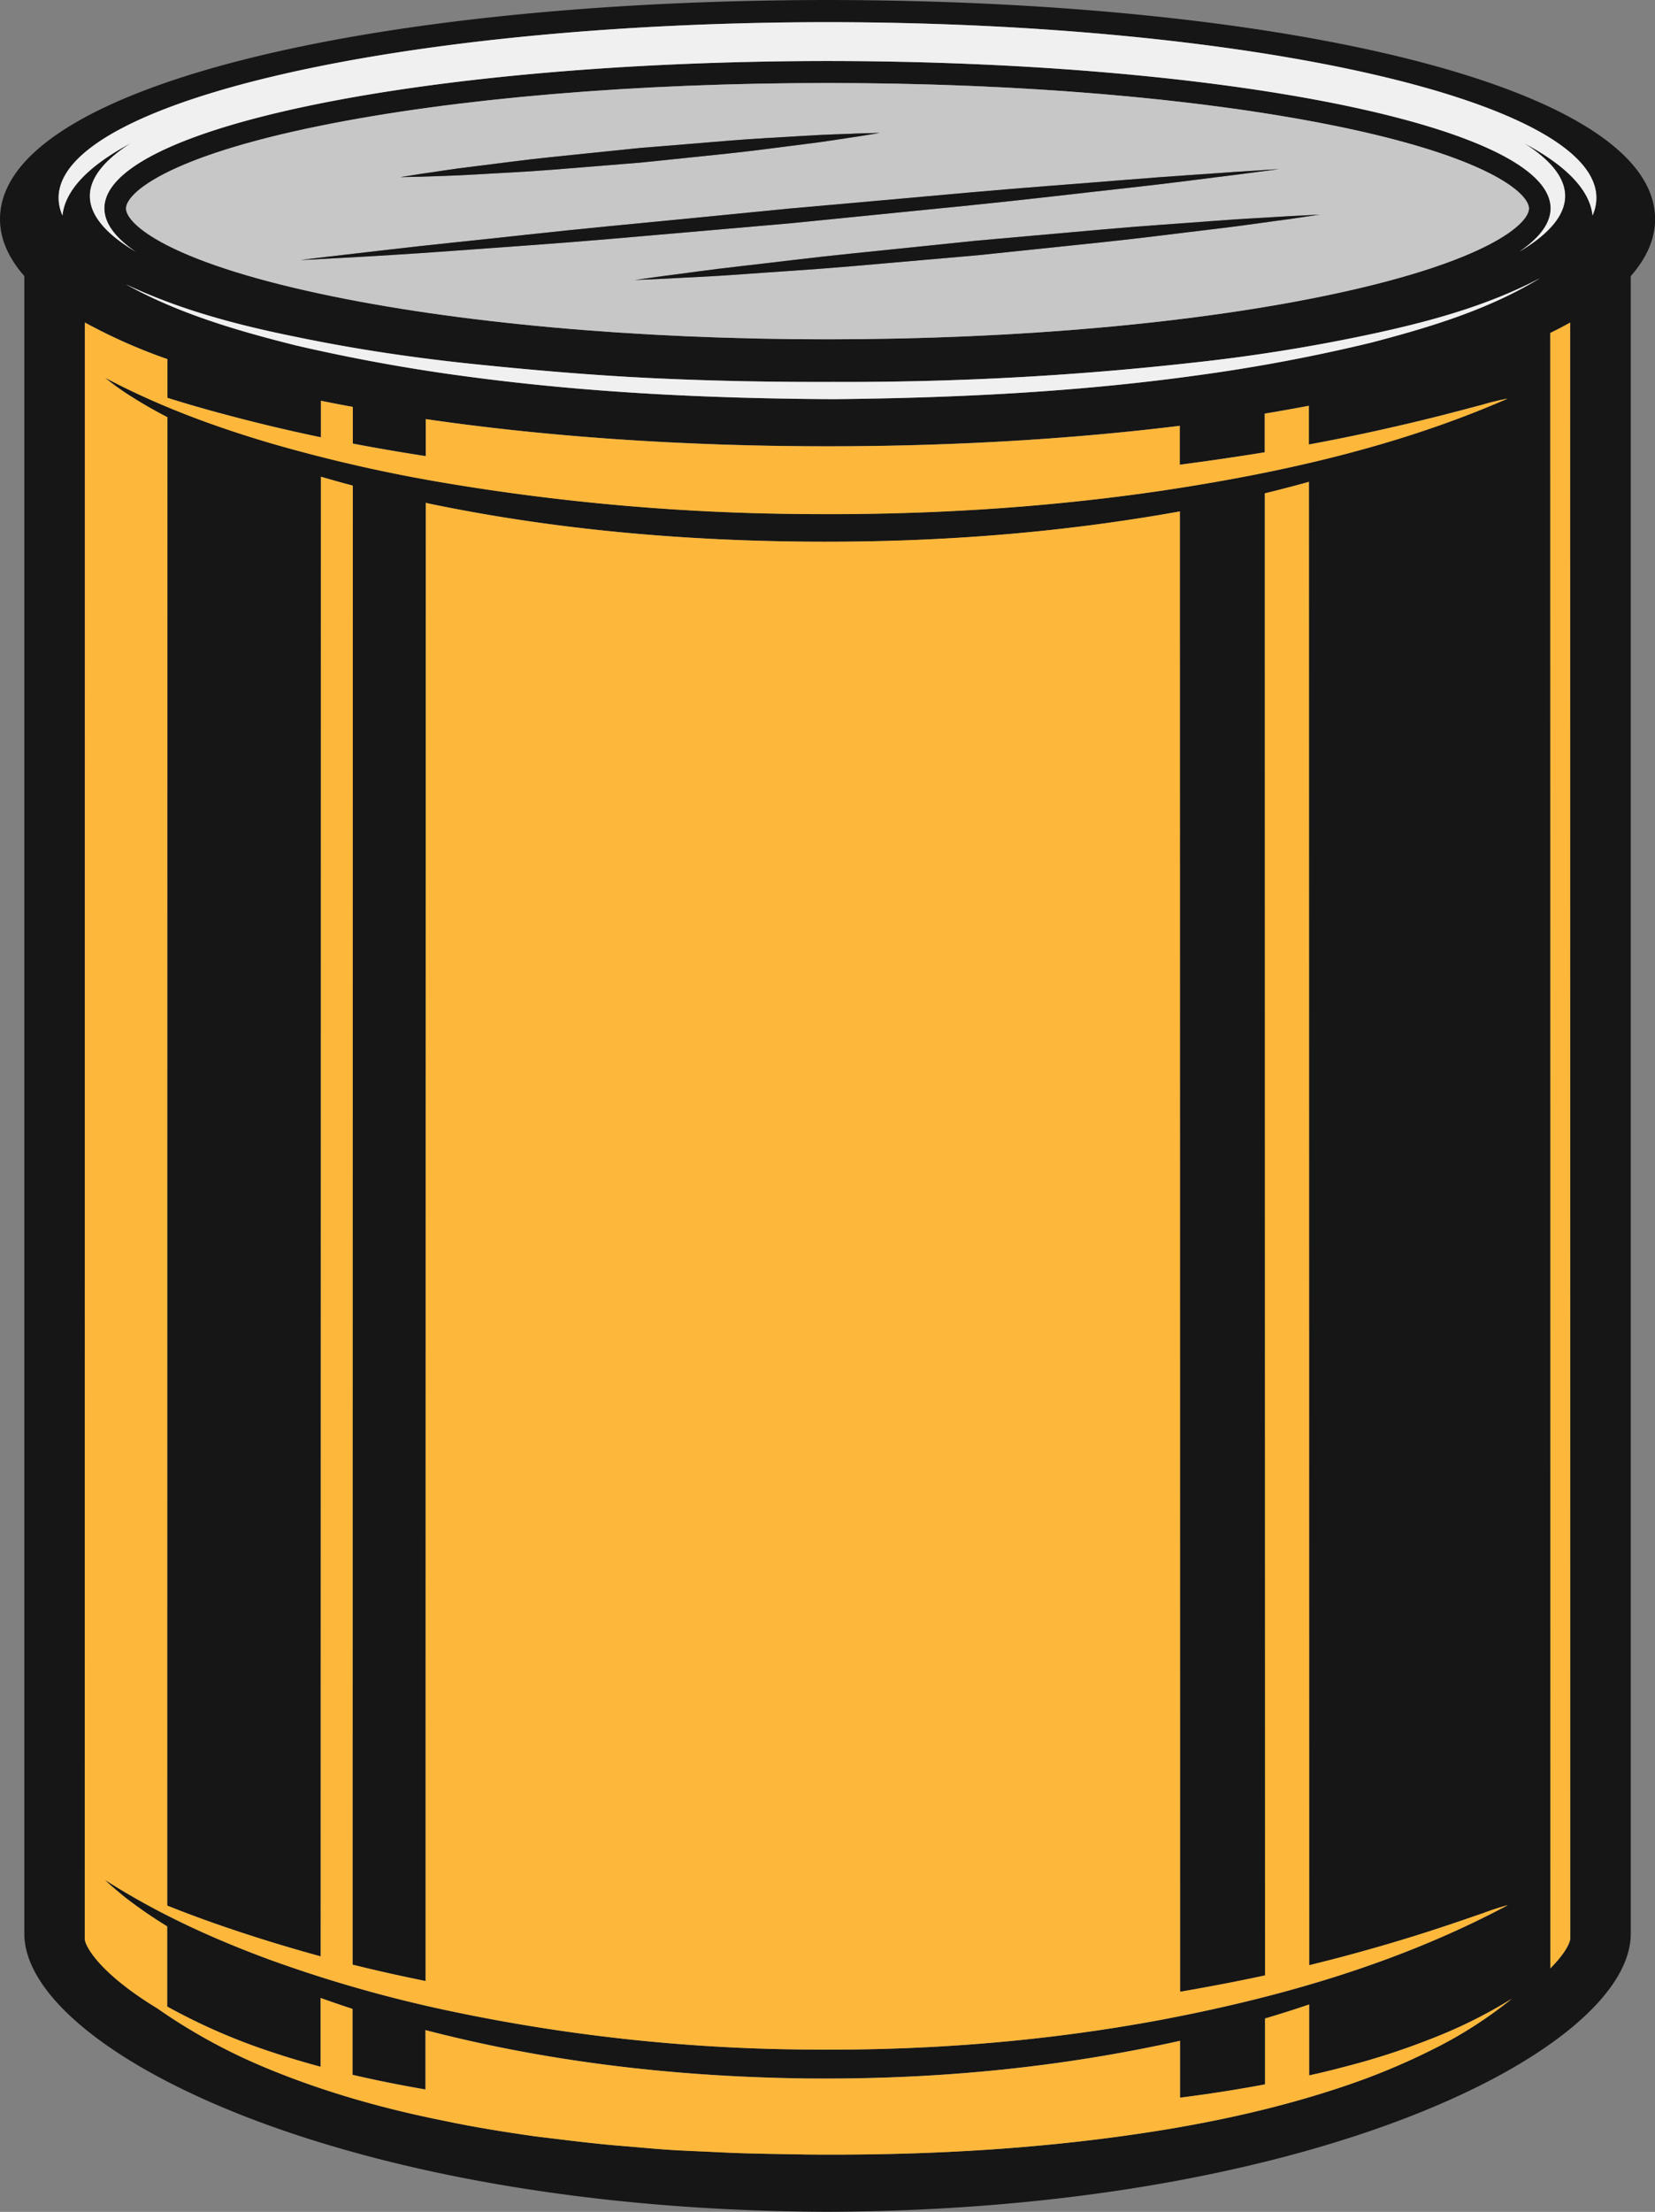 <svg xmlns="http://www.w3.org/2000/svg" width="808.68" height="1080" viewBox="0 0 808.68 1080"><rect x="0" y="0" width="808.68" height="1080" fill="#808080" stroke="none"/><g id="Layer_2" data-name="Layer 2"><g id="instruments01_216093240"><g id="instruments01_216093240-2" data-name="instruments01_216093240"><path d="M757.41 162.56q0 399.36.07 798.69c7.38-7.39 9.79-12.68 9.81-14.68q0-394.58-.06-789.13Q762.55 160.05 757.41 162.56z" fill="#fdb73b"/><path d="M404.34.0C181 .21.0 42.26.0 107c0 9.72 4.17 19 11.89 27.82q0 404.7.0 809.4c0 56.2 153.17 135 392.47 135.75 239.32-.79 392.49-79.55 392.47-135.75q0-404.7.0-809.4c7.73-8.79 11.89-18.1 11.89-27.82C808.69 42.26 627.66.21 404.34.0zM61.56 101.8c0-7.39 19.86-25.18 95-40.41 66.06-13.41 154-20.85 247.74-20.85S586 48 652.08 61.39c75.18 15.25 95 33 95 40.41s-19.85 25.56-95 41.66c-66.05 14.14-154 22.22-247.75 22.21s-181.7-8.07-247.75-22.21C81.42 127.36 61.57 109.16 61.56 101.8zm608.5 65.48a846.7 846.7.0 0 1-86.83 16.23c-58.33 8-117.17 10.81-175.91 11.4-58.75-.32-117.58-3-175.95-10.65a882.13 882.13.0 0 1-86.92-15.63c-28.52-7.15-57.2-15.48-83.06-29.87 26.65 12.66 55.21 20.1 83.89 25.86 28.69 5.95 57.7 10.12 86.8 13.21s58.25 5.49 87.49 6.85 58.49 1.91 87.74 1.8a1525.64 1525.64.0 0 0 175.18-9.35 855.46 855.46.0 0 0 86.7-13.82c28.59-6.11 57.17-13.75 83.3-27.5C727.19 151.25 698.48 159.82 670.06 167.28zM404.34 10.82C611.83 11 780 49.43 780 96.63a21.29 21.29.0 0 1-1.88 8.6c-1.27-12.53-13-24.43-33.27-35.22 12.82 8.18 19.87 16.85 19.87 25.71.0 9.43-7.92 18.62-22.38 27.19 9.92-6.77 15.3-13.9 15.3-21.19.0-39.74-158.19-71.79-353.34-71.93C209.19 29.93 51 62 51 101.72c0 7.29 5.38 14.42 15.31 21.19-14.46-8.57-22.39-17.76-22.39-27.19.0-8.86 7-17.51 19.86-25.69-20.24 10.78-32 22.68-33.25 35.2a21.47 21.47.0 0 1-1.89-8.6C28.64 49.43 196.85 11 404.34 10.82zm254 1007.29c-28.58 9.76-57.84 16.5-87.2 21.43-58.78 9.76-118 13-177 12.45-14.77-.29-29.51-.38-44.28-1.18q-11.09-.52-22.15-1.07c-7.39-.47-14.77-1.19-22.14-1.8-14.76-1.12-29.5-3.06-44.24-4.83-14.73-2.12-29.43-4.43-44.06-7.53-29.28-5.83-58.4-13.94-86.46-25.54a278.94 278.94.0 0 1-54-29.44c-28.31-17.23-35.41-30.55-35.41-34l.06-789.13a268.46 268.46.0 0 0 40.31 17.87q0 9.45.0 18.89c7.79 2.44 17.43 5.3 29.36 8.46 12.52 3.34 27.63 7.07 45.67 10.83V195.65q7.65 1.59 15.58 3v17.89q16.34 3.14 35.65 6.13V204.61c58.13 8.5 125 13.24 196.31 13.28 61.58.0 119.91-3.58 172.13-10 0 6.34.0 12.67.0 19q22.74-3 41.51-6.08V201.92q11-1.83 21.56-3.83V217c13.89-2.57 26-5.09 36.27-7.41 24.27-5.4 39.35-9.64 48.51-12a116.25 116.25.0 0 1 12.34-3c-53.87 23.52-111.55 36.34-169.23 45-57.83 8.48-116.25 11.92-174.6 11.35a1101.9 1101.9.0 0 1-174.34-15A754.5 754.5.0 0 1 133 216.59c-28.07-8.26-55.74-18.43-81.69-32.22A121.62 121.62.0 0 0 61.62 192a227.57 227.57.0 0 0 20.15 11.71q0 363.38-.08 726.76c7.7 3.07 17.22 6.67 29 10.71 12.57 4.29 27.77 9.14 46 14.09q.06-361.25.11-722.49c5 1.46 10.15 2.91 15.58 4.35l-.12 722.17q16.33 4.07 35.67 8 0-360.88.11-721.76c.86.19 1.66.38 2.53.56 46.56 9.62 106.41 17.57 182.18 18.37s135.69-6.22 182.42-14.5c.46-.08.87-.17 1.33-.27q0 361.44.1 722.85 22.78-3.91 41.53-8 0-361.84-.11-723.66 11.47-2.79 21.55-5.61l.12 724.29c14-3.4 26.09-6.72 36.41-9.74 24.22-7.06 39.23-12.52 48.35-15.59a126.82 126.82.0 0 1 12.33-4c-53.25 28.36-111 44.93-168.8 55.88-58 10.84-116.71 15.35-175.35 14.61a875.49 875.49.0 0 1-175-19.28A653 653 0 0 1 132.11 957c-28-10.27-55.42-22.78-80.89-39.12.0.0 2.3 2.42 10 8.65a224.45 224.45.0 0 0 20.44 14.06q0 19.56.0 39.15a295 295 0 0 0 51.62 22.42c7.74 2.61 15.54 4.89 23.37 7V975.57q7.44 2.67 15.57 5.33v32.15c11.82 2.77 23.73 5.11 35.66 7.17q0-14.47.0-29c.49.12.94.26 1.44.39 46.68 12 106.87 22.15 183.13 23.21 76.26.91 136.56-7.88 183.45-18.21l.66-.16v27.81c12.2-1.55 24.37-3.38 36.48-5.57 1.69-.3 3.37-.62 5.06-.94q0-16.08.0-32.16 11.48-3.4 21.56-6.84.0 17.31.0 34.63c5.52-1.24 11-2.55 16.48-4a348 348 0 0 0 42.24-13.52 238 238 0 0 0 40.34-19.93 208 208 0 0 1-38.5 24.63A328.76 328.76.0 0 1 658.31 1018.11zm99.17-56.86q0-399.33-.07-798.69 5.13-2.52 9.82-5.12.0 394.56.06 789.13C767.27 948.57 764.86 953.86 757.48 961.25z" fill="#161616"/><path d="M63.78 70C51 78.21 43.92 86.86 43.92 95.72c0 9.43 7.93 18.62 22.39 27.19C56.38 116.14 51 109 51 101.72 51 62 209.19 29.93 404.34 29.79c195.15.14 353.34 32.19 353.34 71.93.0 7.29-5.38 14.42-15.3 21.19 14.46-8.57 22.38-17.76 22.38-27.19.0-8.86-7-17.53-19.87-25.71 20.24 10.79 32 22.69 33.27 35.22a21.29 21.29.0 0 0 1.88-8.6c0-47.2-168.21-85.64-375.7-85.81C196.85 11 28.64 49.43 28.64 96.63a21.47 21.47.0 0 0 1.89 8.6C31.79 92.71 43.54 80.81 63.78 70z" fill="#f0f0f0"/><path d="M738.75 975.93a238 238 0 0 1-40.34 19.93 348 348 0 0 1-42.24 13.52c-5.47 1.5-11 2.81-16.48 4q0-17.31.0-34.63-10.06 3.44-21.56 6.84.0 16.08.0 32.16c-1.69.32-3.37.64-5.06.94-12.11 2.19-24.28 4-36.48 5.57V996.5l-.66.16c-46.89 10.33-107.19 19.12-183.45 18.21-76.26-1.06-136.45-11.21-183.13-23.21-.5-.13-1-.27-1.44-.39q0 14.46.0 29c-11.93-2.06-23.84-4.4-35.66-7.17V980.9q-8.13-2.65-15.57-5.33v33.59c-7.83-2.13-15.63-4.41-23.37-7a295 295 0 0 1-51.62-22.42q0-19.58.0-39.15a224.45 224.45.0 0 1-20.44-14.06c-7.73-6.23-10-8.65-10-8.65 25.47 16.34 52.93 28.85 80.89 39.12a653 653 0 0 0 85.49 24.46 875.49 875.49.0 0 0 175 19.28C451.26 1001.46 510 997 568 986.11c57.83-11 115.55-27.52 168.8-55.88a126.82 126.82.0 0 0-12.33 4c-9.12 3.07-24.13 8.53-48.35 15.59-10.32 3-22.45 6.34-36.41 9.74l-.12-724.29q-10.08 2.82-21.55 5.61.0 361.81.11 723.66-18.74 4.05-41.53 8 0-361.43-.1-722.85c-.46.1-.87.19-1.33.27-46.73 8.28-106.66 15.19-182.42 14.5s-135.62-8.75-182.18-18.37c-.87-.18-1.67-.37-2.53-.56q-.08 360.89-.11 721.76-19.36-3.91-35.67-8l.12-722.17c-5.43-1.44-10.61-2.89-15.58-4.35q0 361.25-.11 722.49c-18.21-5-33.41-9.8-46-14.09-11.79-4-21.31-7.64-29-10.71q0-363.37.08-726.76A227.57 227.57.0 0 1 61.62 192a121.62 121.62.0 0 1-10.35-7.58c25.95 13.79 53.62 24 81.69 32.22A754.5 754.5.0 0 0 218.51 236a1101.9 1101.9.0 0 0 174.34 15c58.35.57 116.77-2.87 174.6-11.35 57.68-8.63 115.36-21.45 169.23-45a116.25 116.25.0 0 0-12.34 3c-9.16 2.36-24.24 6.6-48.51 12-10.3 2.32-22.38 4.84-36.27 7.41v-18.9q-10.54 2-21.56 3.83v18.86q-18.74 3.08-41.51 6.08c0-6.33.0-12.66.0-19-52.22 6.45-110.55 10-172.13 10-71.27.0-138.18-4.78-196.31-13.28v18.11q-19.34-3-35.65-6.13V198.7q-7.94-1.45-15.58-3v17.84c-18-3.76-33.15-7.49-45.67-10.83-11.93-3.16-21.57-6-29.36-8.46q0-9.45.0-18.89a268.46 268.46.0 0 1-40.31-17.87l-.06 789.13c0 3.48 7.1 16.8 35.41 34a278.94 278.94.0 0 0 54 29.44c28.06 11.6 57.18 19.71 86.46 25.54 14.63 3.1 29.33 5.41 44.06 7.53 14.74 1.77 29.48 3.71 44.24 4.83 7.37.61 14.75 1.33 22.14 1.8s14.76.72 22.15 1.07c14.77.8 29.51.89 44.28 1.18 59 .53 118.2-2.69 177-12.45 29.36-4.93 58.62-11.67 87.2-21.43a328.76 328.76.0 0 0 41.94-17.55A208 208 0 0 0 738.75 975.93z" fill="#fdb73b"/><path d="M156.59 143.46c66 14.14 154 22.23 247.75 22.21S586 157.6 652.09 143.46c75.18-16.1 95-34.3 95-41.66s-19.86-25.16-95-40.41C586 48 498 40.54 404.34 40.54S222.66 48 156.6 61.39c-75.18 15.23-95 33-95 40.41S81.42 127.36 156.59 143.46zm488.3-38.7-14.31 2.12c-9.13 1.18-22.14 3.17-37.8 5s-33.91 4.3-53.51 6.31-40.52 4.24-61.42 6.41c-20.94 1.84-41.87 3.67-61.5 5.36s-38 2.77-53.71 3.93-28.86 1.63-38 2.18l-14.45.63 14.33-2c9.12-1.12 22.13-3 37.79-4.8s33.92-4.12 53.52-6.1 40.51-4.16 61.41-6.31c20.94-1.84 41.88-3.71 61.5-5.46s38-2.9 53.71-4.15 28.86-1.79 38-2.41C639.64 105 644.89 104.76 644.89 104.76zM205.61 84.9c6.38-.85 15.47-2.37 26.42-3.7s23.71-3.12 37.44-4.51l43-4.42c14.66-1.19 29.33-2.39 43.07-3.53s26.62-1.68 37.63-2.42 20.22-.85 26.66-1.17c6.45-.16 10.13-.27 10.13-.27s-3.64.61-10 1.66c-6.39.88-15.48 2.45-26.43 3.8s-23.71 3.2-37.43 4.59-28.34 2.95-43 4.46c-14.66 1.19-29.32 2.38-43.06 3.48S243.4 84.5 232.4 85.19s-20.24.81-26.66 1.09l-10.14.21zm180 17c29.91-2.63 59.81-5.3 87.84-7.83s54.25-4.38 76.69-6.25 41.18-3 54.28-3.94l20.61-1.31-20.47 2.69c-13.06 1.56-31.67 4.08-54.06 6.57s-48.47 5.64-76.48 8.43S416.16 106 386.29 109c-29.9 2.63-59.81 5.23-87.84 7.63s-54.24 4.11-76.68 5.8-41.2 2.6-54.3 3.45-20.59 1.1-20.61 1.1 7.46-.89 20.49-2.46 31.66-3.76 54.06-6.08 48.47-5.29 76.48-8S355.77 104.81 385.64 101.86z" fill="#c7c7c7"/><path d="M221.41 118.43c-22.4 2.32-41 4.64-54.06 6.08S146.86 127 146.86 127s7.51-.39 20.61-1.1 31.85-1.77 54.3-3.45 48.64-3.38 76.68-5.8 57.94-5 87.84-7.63c29.87-3 59.75-5.95 87.76-8.77s54.09-6 76.48-8.43 41-5 54.06-6.57l20.47-2.69-20.61 1.31c-13.1 1-31.84 2.09-54.28 3.94S501.51 91.49 473.48 94s-57.93 5.2-87.84 7.83c-29.87 3-59.74 5.88-87.75 8.58S243.79 116.15 221.41 118.43z" fill="#161616"/><path d="M538.7 112.06c-19.62 1.75-40.56 3.62-61.5 5.46-20.9 2.15-41.81 4.31-61.41 6.31s-37.84 4.35-53.52 6.1-28.67 3.68-37.79 4.8l-14.33 2 14.45-.63c9.18-.55 22.32-1 38-2.18s34.09-2.22 53.71-3.93 40.56-3.52 61.5-5.36c20.9-2.17 41.81-4.35 61.42-6.41s37.84-4.49 53.51-6.31 28.67-3.86 37.8-5l14.31-2.12s-5.25.28-14.44.74c-9.18.62-22.32 1.2-38 2.41S558.32 110.28 538.7 112.06z" fill="#161616"/><path d="M232.4 85.19c11-.69 23.88-1.21 37.62-2.32s28.4-2.29 43.06-3.48c14.64-1.51 29.27-3 43-4.46s26.48-3.27 37.43-4.59 20-2.92 26.43-3.8c6.36-1.05 10-1.64 10-1.66s-3.68.11-10.13.27c-6.44.32-15.65.46-26.66 1.17s-23.89 1.26-37.63 2.42-28.41 2.34-43.07 3.53l-43 4.42C255.74 78.08 243 79.92 232 81.2s-20 2.85-26.42 3.7l-10 1.59 10.14-.21C212.16 86 221.39 85.86 232.4 85.19z" fill="#161616"/><path d="M669.19 163.31a855.46 855.46.0 0 1-86.7 13.82 1525.64 1525.64.0 0 1-175.18 9.35c-29.25.11-58.51-.43-87.74-1.8s-58.38-3.89-87.49-6.85-58.11-7.26-86.8-13.21c-28.68-5.76-57.24-13.2-83.89-25.86 25.86 14.39 54.54 22.72 83.06 29.87a882.13 882.13.0 0 0 86.92 15.63c58.37 7.69 117.2 10.33 176 10.65 58.74-.59 117.58-3.38 175.91-11.4a846.7 846.7.0 0 0 86.83-16.23c28.42-7.46 57.13-16 82.43-31.47C726.36 149.56 697.78 157.2 669.19 163.31z" fill="#f0f0f0"/></g></g></g></svg>